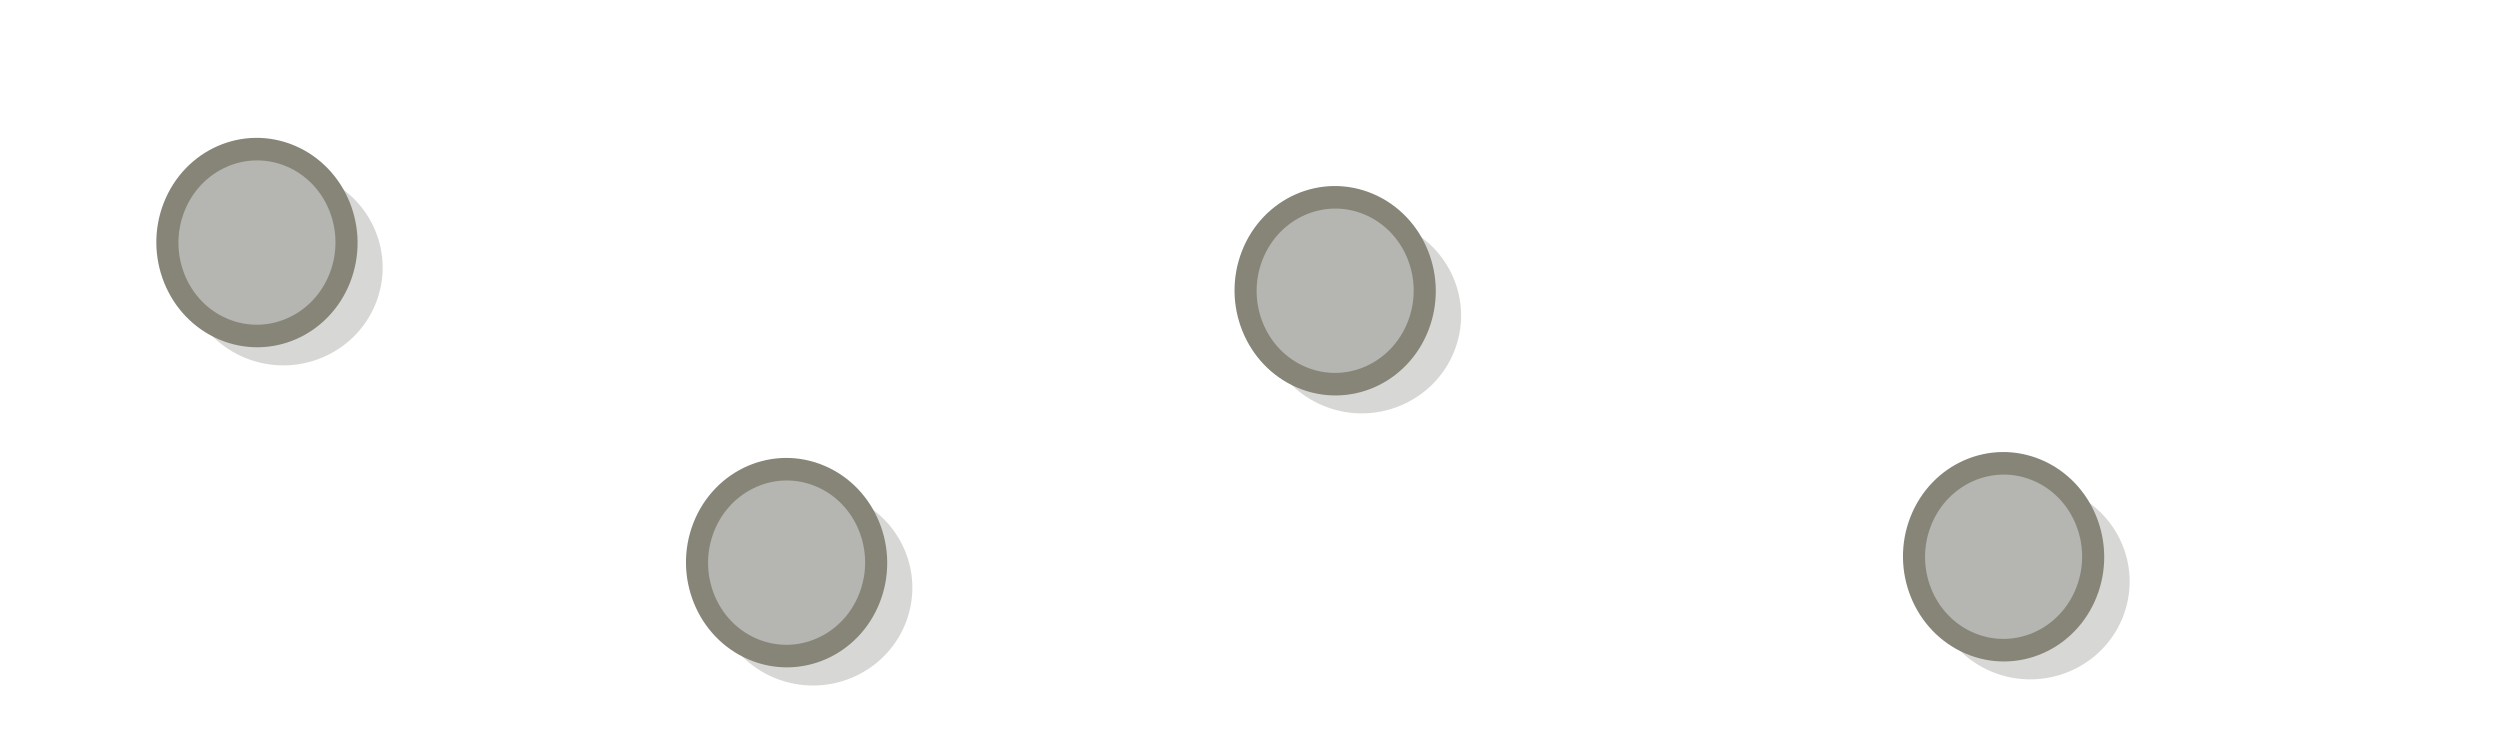 <?xml version="1.0" encoding="UTF-8" standalone="no"?>
<!-- Generator: Adobe Illustrator 18.0.0, SVG Export Plug-In . SVG Version: 6.00 Build 0)  -->

<svg
   xmlns:dc="http://purl.org/dc/elements/1.1/"
   xmlns:cc="http://creativecommons.org/ns#"
   xmlns:rdf="http://www.w3.org/1999/02/22-rdf-syntax-ns#"
   xmlns:svg="http://www.w3.org/2000/svg"
   xmlns="http://www.w3.org/2000/svg"
   xmlns:sodipodi="http://sodipodi.sourceforge.net/DTD/sodipodi-0.dtd"
   xmlns:inkscape="http://www.inkscape.org/namespaces/inkscape"
   version="1.1"
   x="0px"
   y="0px"
   viewBox="0 0 595.3 177"
   enable-background="new 0 0 595.3 177"
   xml:space="preserve"
   id="svg26677"
   sodipodi:docname="elements.svg"
   inkscape:version="0.92.4 (5da689c313, 2019-01-14)"><defs
   id="defs26681">
		
		
	
			
		
				
				
				
				
				
				
			</defs><sodipodi:namedview
   pagecolor="#ffffff"
   bordercolor="#666666"
   borderopacity="1"
   objecttolerance="10"
   gridtolerance="10"
   guidetolerance="10"
   inkscape:pageopacity="0"
   inkscape:pageshadow="2"
   inkscape:window-width="1920"
   inkscape:window-height="1057"
   id="namedview26679"
   showgrid="false"
   inkscape:zoom="1.9284395"
   inkscape:cx="177.62132"
   inkscape:cy="92.864636"
   inkscape:window-x="-8"
   inkscape:window-y="-8"
   inkscape:window-maximized="1"
   inkscape:current-layer="svg26677" />


<ellipse
   style="fill:#d7d7d5;fill-opacity:1;stroke:#dcdce0;stroke-width:0;stroke-miterlimit:10;stroke-dasharray:none;stroke-opacity:1"
   id="circle29148-0-00"
   cy="33.95"
   cx="86.696"
   stroke-miterlimit="10"
   transform="matrix(0.928,0.373,-0.383,0.924,0,0)"
   rx="23.611"
   ry="23.339" /><ellipse
   style="fill:#b5b5b1;fill-opacity:1;stroke:#878578;stroke-width:5.315;stroke-miterlimit:10;stroke-opacity:1"
   id="circle29148-0"
   cy="29.177"
   cx="78.051"
   stroke-miterlimit="10"
   transform="matrix(0.92,0.392,-0.364,0.931,0,0)"
   rx="21.465"
   ry="22.119" /><ellipse
   style="fill:#d7d7d5;fill-opacity:1;stroke:#dcdce0;stroke-width:0;stroke-miterlimit:10;stroke-dasharray:none;stroke-opacity:1"
   id="circle29148-0-00-2"
   cy="57.637"
   cx="232.391"
   stroke-miterlimit="10"
   transform="matrix(0.928,0.373,-0.383,0.924,0,0)"
   rx="23.611"
   ry="23.339" /><ellipse
   style="fill:#b5b5b1;fill-opacity:1;stroke:#878578;stroke-width:5.315;stroke-miterlimit:10;stroke-opacity:1"
   id="circle29148-0-9"
   cy="49.876"
   cx="223.325"
   stroke-miterlimit="10"
   transform="matrix(0.92,0.392,-0.364,0.931,0,0)"
   rx="21.465"
   ry="22.119" /><ellipse
   style="fill:#d7d7d5;fill-opacity:1;stroke:#dcdce0;stroke-width:0;stroke-miterlimit:10;stroke-dasharray:none;stroke-opacity:1"
   id="circle29148-0-00-2-0"
   cy="-51.206"
   cx="328.276"
   stroke-miterlimit="10"
   transform="matrix(0.928,0.373,-0.383,0.924,0,0)"
   rx="23.611"
   ry="23.339" /><ellipse
   style="fill:#b5b5b1;fill-opacity:1;stroke:#878578;stroke-width:5.315;stroke-miterlimit:10;stroke-opacity:1"
   id="circle29148-0-9-9"
   cy="-60.982"
   cx="321.446"
   stroke-miterlimit="10"
   transform="matrix(0.92,0.392,-0.364,0.931,0,0)"
   rx="21.465"
   ry="22.119" /><ellipse
   style="fill:#d7d7d5;fill-opacity:1;stroke:#dcdce0;stroke-width:0;stroke-miterlimit:10;stroke-dasharray:none;stroke-opacity:1"
   id="circle29148-0-00-2-0-4"
   cy="-51.805"
   cx="499.573"
   stroke-miterlimit="10"
   transform="matrix(0.928,0.373,-0.383,0.924,0,0)"
   rx="23.611"
   ry="23.339" /><ellipse
   style="fill:#b5b5b1;fill-opacity:1;stroke:#878578;stroke-width:5.315;stroke-miterlimit:10;stroke-opacity:1"
   id="circle29148-0-9-9-9"
   cy="-65.105"
   cx="492.823"
   stroke-miterlimit="10"
   transform="matrix(0.92,0.392,-0.364,0.931,0,0)"
   rx="21.465"
   ry="22.119" /></svg>